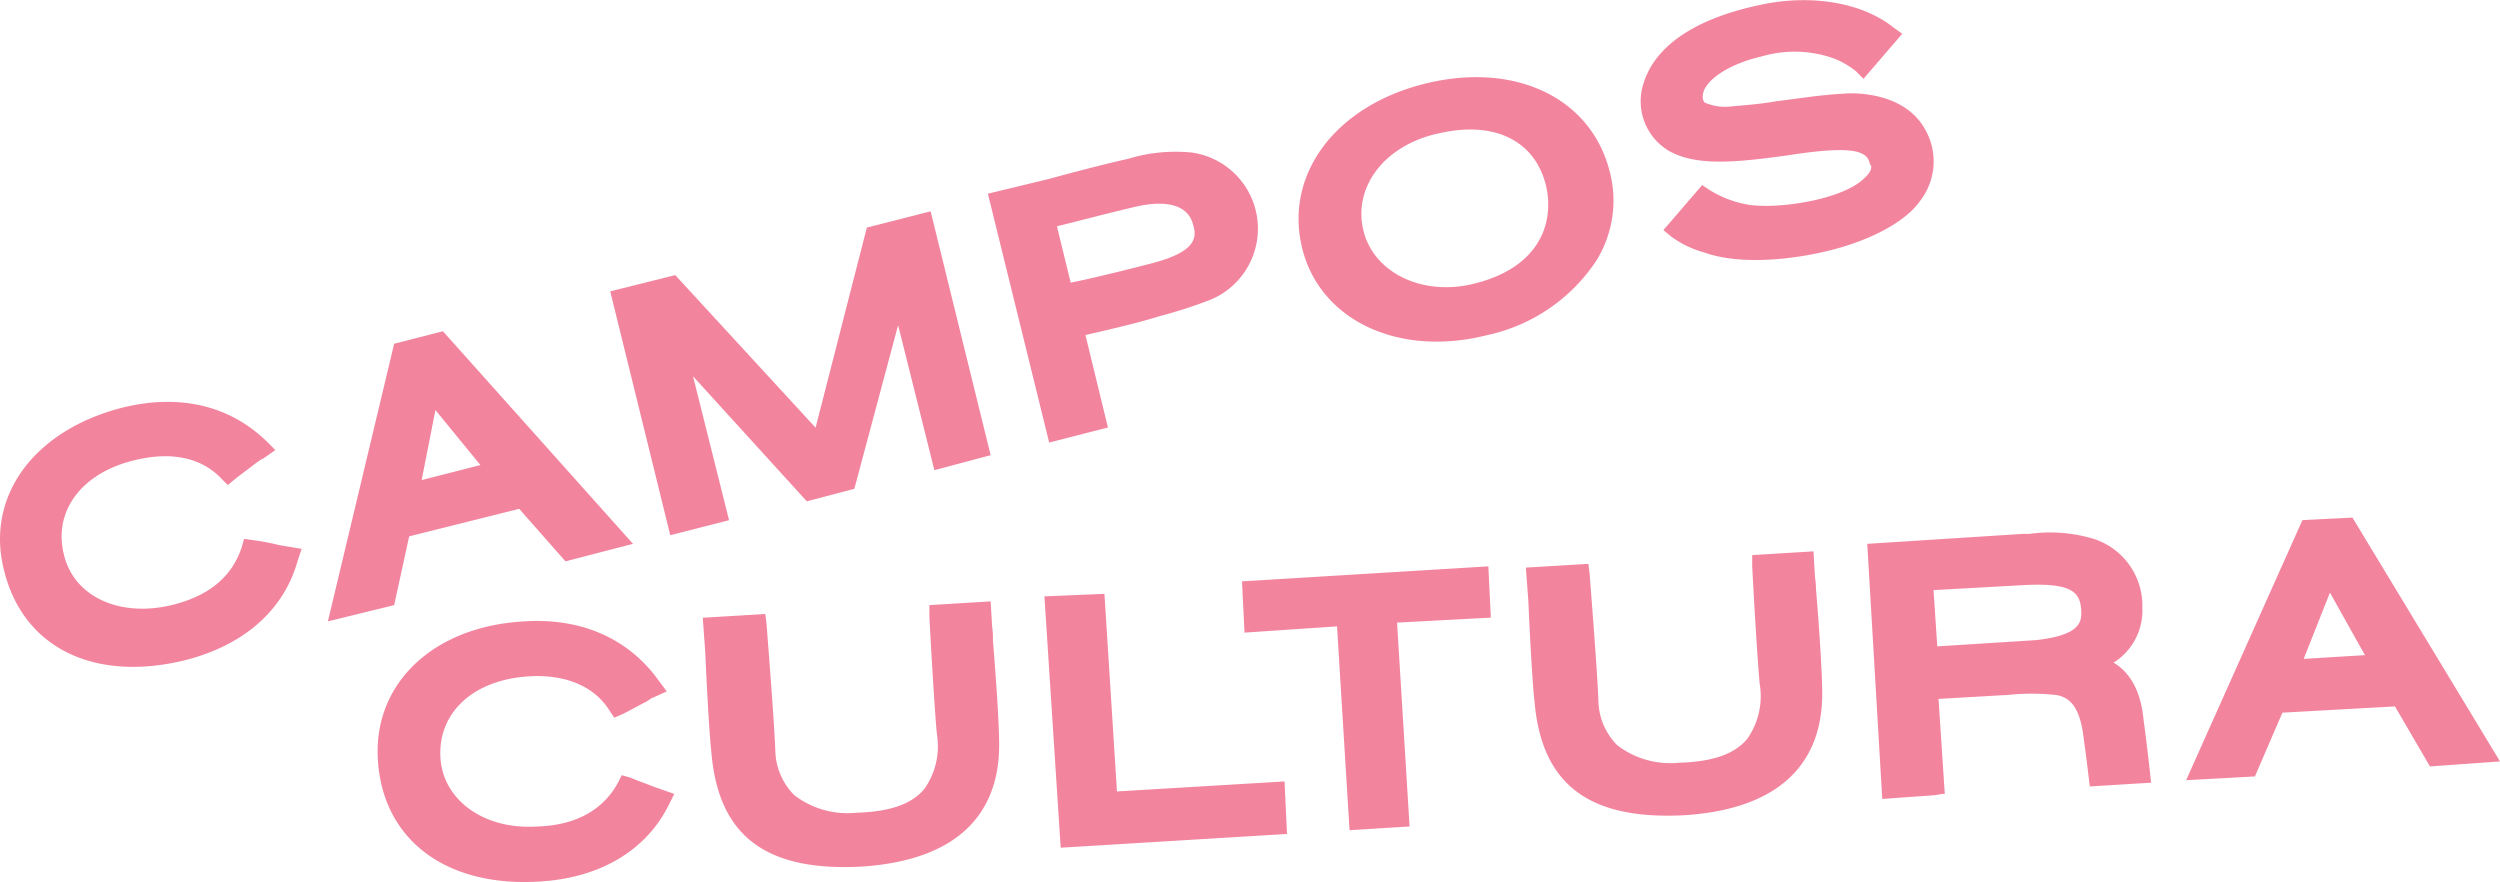 <svg xmlns="http://www.w3.org/2000/svg" viewBox="0 0 199.92 70.53"><title>Ativo 1logo</title><g id="Camada_2" data-name="Camada 2"><g id="Camada_1-2" data-name="Camada 1"><path d="M20.22,43.19l-.7-.1-.2.7c-.8,2.4-2.7,3.9-5.6,4.6-4.2,1-7.8-.7-8.6-4-.9-3.5,1.4-6.6,5.7-7.6,2.9-.7,5.3-.2,6.9,1.5l.5.5.6-.5c.5-.4,1.2-.9,1.7-1.3l.3-.2a.35.35,0,0,1,.2-.1l1-.7-.7-.7c-3-2.9-7-3.8-11.5-2.7-7.1,1.8-11,7.1-9.5,13,1.5,6.2,7.2,9,14.5,7.2,4.7-1.2,7.9-4,9-8l.3-.9-1.8-.3A20,20,0,0,0,20.22,43.19Zm12.5-.3,8.8-2.2,3.7,4.2,5.4-1.4-15.2-17-3.9,1-5.3,22.2,5.3-1.3Zm1-4.5,1.1-5.6,3.6,4.4Zm21.7-8.3,9.1,10,3.8-1L71.82,26l2.9,11.6,4.5-1.2-4.8-19.5-5.1,1.3-4.1,16L54,22l-5.2,1.3,4.8,19.5,4.7-1.2ZM96.72,24a6.15,6.15,0,0,0-1.4-11.8,13,13,0,0,0-5.1.5c-1.4.3-4.5,1.1-6.3,1.6L79,15.49l4.9,19.9,3.9-1,.8-.2-1.8-7.4c1.3-.3,4-.9,5.9-1.5A37.91,37.91,0,0,0,96.72,24Zm-1.3-6c.3,1,.2,2.1-3.1,3-1.5.4-5.1,1.3-6.7,1.6l-1.1-4.5c1.6-.4,4.3-1.1,6-1.5C92.52,16.09,94.92,16,95.42,18Zm33.3-4.3c-1.5-5.9-7.6-8.8-14.8-7s-11.2,7.3-9.8,13.1,7.7,8.8,14.8,7a14,14,0,0,0,8.7-5.9A9.12,9.12,0,0,0,128.72,13.69Zm-13.8-3c4.5-1.1,7.8.5,8.7,4.1.7,2.9-.4,6.6-5.8,7.9-4.1,1-8-.9-8.8-4.3S110.62,11.69,114.92,10.69Zm34,3.7c-1.7,1.5-6.3,2.3-8.9,2a8.51,8.51,0,0,1-3.3-1.2l-.6-.4-3.1,3.6.6.5a8.07,8.07,0,0,0,2.7,1.3c2.5.9,6.3.7,9.7-.1s6.3-2.3,7.5-4a5.15,5.15,0,0,0,.4-5.8c-1.7-3-5.8-2.9-6.6-2.8-1.9.1-3.6.4-5.3.6-1.1.2-2.3.3-3.5.4a4,4,0,0,1-2.2-.3c-.3-.3-.1-.9,0-1.1.6-1.1,2.4-2.1,4.6-2.6a9.34,9.34,0,0,1,5.8.2,6.72,6.72,0,0,1,1.7,1l.6.6,3.1-3.6-.7-.5c-2.5-2-6.6-2.7-10.7-1.8-5.2,1.1-8.4,3.3-9.3,6.3a4.61,4.61,0,0,0,2.1,5.4c2.2,1.2,5.3.9,9.6.3,2.6-.4,4.9-.6,5.8-.1a1,1,0,0,1,.6.8c.3.3,0,.8-.6,1.3Z" style="fill:#f2849e"/><path d="M50.42,62.19l-.7-.2-.3.6c-1.2,2.2-3.4,3.4-6.4,3.5-4.3.3-7.6-2.1-7.8-5.5-.2-3.6,2.6-6.2,7-6.5,3-.2,5.3.8,6.5,2.7l.4.6.7-.3c.6-.3,1.3-.7,1.9-1l.3-.2a.35.35,0,0,1,.2-.1l1.1-.5-.6-.8c-2.4-3.4-6.2-5.1-10.8-4.8-7.3.4-12.1,5-11.7,11.1.4,6.4,5.5,10.2,13,9.7,4.8-.3,8.5-2.5,10.3-6.2l.4-.8-1.7-.6C52,62.79,51.12,62.49,50.42,62.19Zm28.9-12.4-.1-1.7-4.9.3v.8c0,.3.4,7.5.6,9.5a5.93,5.93,0,0,1-1,4.4c-1,1.2-2.7,1.8-5.3,1.9h-.1a7,7,0,0,1-5-1.4A5.2,5.2,0,0,1,62,60c-.1-2.6-.7-10-.7-10.1l-.1-.8-5,.3.2,2.8c.1,2.3.3,6.3.5,8.1.6,6.6,4.4,9.4,12,9,9.1-.6,11-5.6,11-9.7,0-1.9-.3-6-.5-8.4C79.42,50.49,79.32,50.09,79.32,49.79Zm9-2.3-4.8.2,1.3,20.1,18.1-1.1-.2-4.2-13.4.8Zm11.2,3.1,7.4-.5,1,16.3,4.8-.3-1-16.3,7.5-.4-.2-4.1-19.7,1.2Zm45.6-4.8-.1-1.7-4.9.3v.8c0,.3.4,7.5.6,9.5a5.93,5.93,0,0,1-1,4.4c-1,1.2-2.7,1.8-5.3,1.9h-.1a7,7,0,0,1-5-1.4,5.2,5.2,0,0,1-1.5-3.6c-.1-2.6-.7-10-.7-10.1l-.1-.8-5,.3.2,2.7c.1,2.3.3,6.3.5,8.1.6,6.6,4.4,9.4,12,9,9.1-.6,11-5.6,11-9.7,0-1.9-.3-6-.5-8.4C145.22,46.59,145.12,46.09,145.12,45.79Zm22.3-2.7a12.07,12.07,0,0,0-5.1-.4h-.5l-12.5.8,1.2,20.4,4.2-.3.6-.1h.2l-.5-7.6,5.2-.3h.2a17.84,17.84,0,0,1,4.1,0c.9.2,1.8.8,2.1,3.4.2,1.4.4,3.1.4,3.1l.1.8,4.9-.3-.1-.9s-.2-1.9-.5-4.1c-.1-1-.4-3.4-2.4-4.6a4.93,4.93,0,0,0,2.3-4.4A5.61,5.61,0,0,0,167.42,43.09Zm-12.8,4.1,7.2-.4c3.7-.2,4.5.5,4.6,1.9.1,1.1-.1,2.1-3.6,2.5l-7.9.5Zm33.5-5.8-4,.2-9.3,20.8,5.5-.3,2.2-5.1,9-.5,2.8,4.8,5.6-.4Zm1,11-4.9.3,2.1-5.3,2.8,5Z" style="fill:#f2849e"/></g></g></svg>
